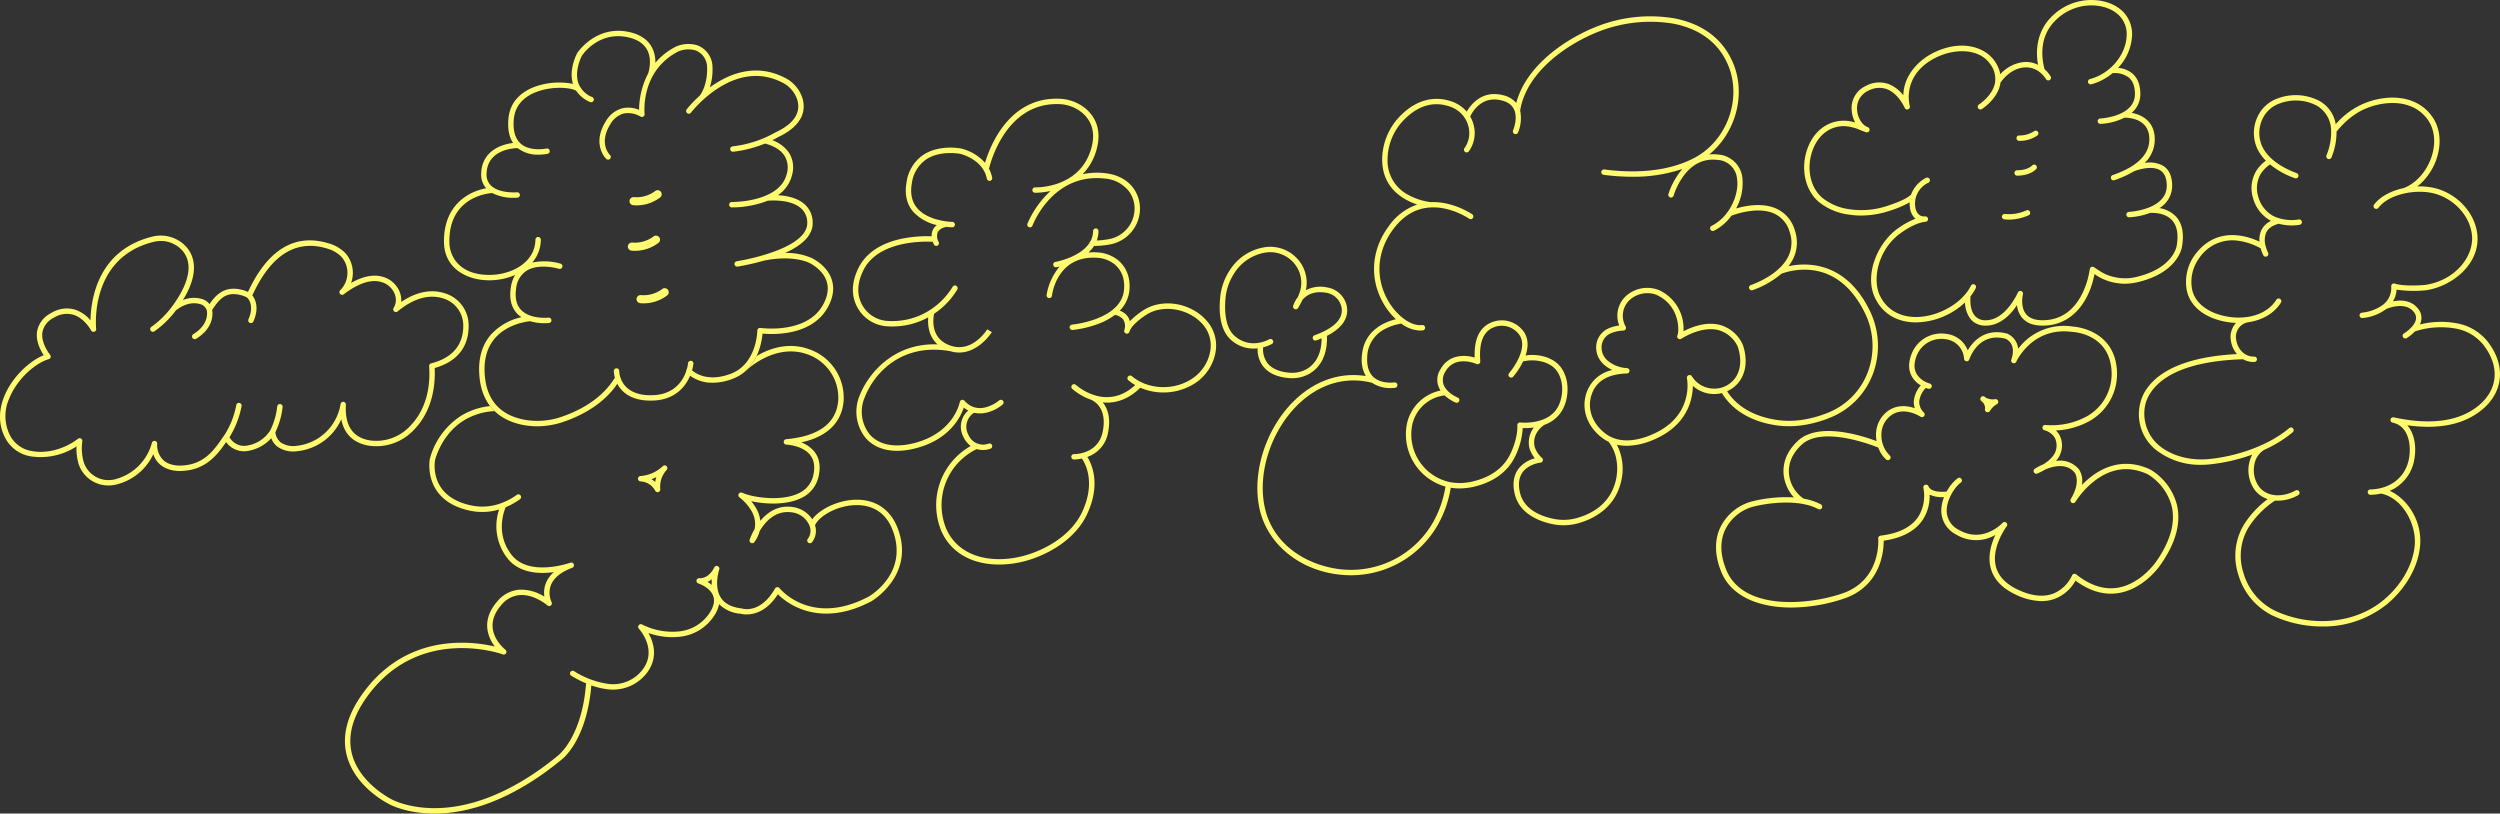 <svg id="圖層_1" data-name="圖層 1" xmlns="http://www.w3.org/2000/svg" viewBox="0 0 797.902 259.653"><rect x="0" y="0" width="797.902" height="259.653" fill="#333333" stroke="none"/><defs><style>.cls-1{fill:#fffa6f;}</style></defs><path class="cls-1" d="M549.764,125.786c4.271,6.69,11.522,9.086,16.853,9.916a28.183,28.183,0,0,0,4.347.333,31.041,31.041,0,0,0,6.19-.639,37.651,37.651,0,0,0,7.79-2.451,24.15,24.15,0,0,0,12.907-13.855,25.555,25.555,0,0,0-.995-19.741C589.16,83.311,576.617,83.74,570.827,84.955a14.011,14.011,0,0,0,1.377-2.155,11.847,11.847,0,0,0,.61-9.356,10.759,10.759,0,0,0-5.784-6.819c-4.446-2.042-9.914-.977-12.954-.086A16.336,16.336,0,0,0,556.061,56.492a8.34,8.34,0,0,0-7.691-7.167,13.394,13.394,0,0,0-2.833-.037c8.225-6.735,11.726-18.657,7.811-28.642C550.256,12.752,543.694,7.638,534.377,5.857a46.164,46.164,0,0,0-24.682,2.587c-10.228,3.985-22.674,12.65-25.766,24.418a7.766,7.766,0,0,0-4.263-2.493c-6.588-1.647-10.176,2.909-11.545,5.261a11.054,11.054,0,0,0-4.763-3.234c-5.591-1.933-11.084-.534-15.892,4.048a20.054,20.054,0,0,0-6.334,14.488c.039,9.115,6.703,12.86,11.199,14.35a18.303,18.303,0,0,0-9.099,6.908c-5.632,7.607-6.232,16.879-1.603,24.8a21.326,21.326,0,0,0,3.889,4.889c-3.449.833-10.451,3.559-10.883,12.037a10.555,10.555,0,0,0,1.275,6.101c-8.11-1.283-16.065,1.385-22.642,7.68-9.144,8.751-13.792,22.959-11.299,34.552,2.647,12.312,14.452,21.092,28.707,21.346.189.005.377.005.568.005a31.892,31.892,0,0,0,27.576-15.957A35.685,35.685,0,0,0,463.025,155.664a17.632,17.632,0,0,0,2.752.228,21.048,21.048,0,0,0,5.067-.649c4.085-1.021,9.568-3.428,12.477-9.076a23.644,23.644,0,0,0,2.676-9.545,20.091,20.091,0,0,0,3.561-.186,7.902,7.902,0,0,0-1.385,6.751,11.459,11.459,0,0,0,1.658,3.092,9.701,9.701,0,0,0-5.229,3.391c-1.469,2.001-1.885,4.577-1.236,7.664,1.432,6.8,8.246,9.157,12.181,9.956a17.675,17.675,0,0,0,3.498.351,17.324,17.324,0,0,0,4.472-.584c4.216-1.136,11.616-4.344,13.787-13.035a16.974,16.974,0,0,0-1.252-12.087,14.27,14.27,0,0,0,3.161.346,21.857,21.857,0,0,0,7.908-1.673c11.412-4.541,13.111-13.069,13.171-17.463a10.084,10.084,0,0,0,6.821,2.613h.066a10.21,10.21,0,0,0,2.461-.319A.898.898,0,0,0,549.764,125.786Zm-64.534,9.052a.878.878,0,0,0-.686.225.867.867,0,0,0-.275.668c.191,4.719-2.433,9.555-2.472,9.623-2.624,5.098-7.63,7.28-11.37,8.212a17.757,17.757,0,0,1-7.196.388,8.708,8.708,0,0,1-1.521-.34,15.565,15.565,0,0,1-10.935-18.228A12.014,12.014,0,0,1,461.069,126.192a12.549,12.549,0,0,0,3.527,2.302.881.881,0,0,0,.322.063.863.863,0,0,0,.325-1.663c-.037-.013-3.577-1.479-4.527-4.184a4.815,4.815,0,0,1,.545-4.035c3.058-5.483,9.696-2.629,9.977-2.503a.863.863,0,0,0,1.212-.848c-.257-3.71-.121-8.864,4.001-10.733a6.892,6.892,0,0,1,7.95,1.639c1.778,1.891,1.888,4.59.327,8.023a22.827,22.827,0,0,1-3.074,4.839.861.861,0,0,0,1.299,1.131,24.185,24.185,0,0,0,3.163-4.873c3.655-.88,8.547-.037,10.72,2.982,2.446,3.396,2.082,8.319.458,11.425C494.125,135.807,485.322,134.852,485.23,134.838Zm30.414,18.722c-1.872,7.484-7.871,10.563-12.574,11.828a15.676,15.676,0,0,1-7.18.209c-4.3-.872-9.668-3.077-10.835-8.62-.545-2.579-.23-4.69.93-6.277,1.935-2.642,5.643-3.04,5.68-3.045a.862.862,0,0,0,.414-1.563,8.134,8.134,0,0,1-2.249-3.383c-1.042-4.25,2.459-6.714,3.1-7.125a10.618,10.618,0,0,0,5.892-5.03c1.87-3.574,2.268-9.267-.587-13.231-2.446-3.396-7.334-4.462-11.33-3.886,1.155-3.404.736-6.284-1.249-8.392A8.593,8.593,0,0,0,475.738,103.018c-4.585,2.082-5.211,7.052-5.08,11.105-3.166-.953-8.238-1.068-10.904,3.713a6.153,6.153,0,0,0,.01,6.803,13.825,13.825,0,0,0-10.66,10.317A17.314,17.314,0,0,0,461.336,155.307a34.015,34.015,0,0,1-4.009,11.472,30.176,30.176,0,0,1-26.623,15.093c-11-.196-24.159-6.536-27.049-19.985-2.372-11.04,2.071-24.585,10.804-32.944,6.793-6.499,15.119-8.893,23.462-6.758a10.287,10.287,0,0,0,5.865,1.676,10.732,10.732,0,0,0,1.487-.092.863.863,0,0,0-.259-1.707c-.045.005-4.108.584-6.622-1.697-1.495-1.356-2.181-3.498-2.035-6.363a10.272,10.272,0,0,1,5.69-9.013,16.209,16.209,0,0,1,5.203-1.699,10.659,10.659,0,0,0,5.996,2.213,6.518,6.518,0,0,0,.817-.05.862.862,0,1,0-.215-1.71c-3.388.419-7.903-2.784-10.731-7.625-4.271-7.306-3.71-15.866,1.5-22.902,3.231-4.365,7.191-6.701,11.807-6.994a17.18,17.18,0,0,1,3.959.215,23.291,23.291,0,0,1,8.51,3.37.862.862,0,0,0,.99-1.411c-.097-.068-6.154-4.224-13.326-3.881-.018-.003-.034-.013-.052-.016a19.999,19.999,0,0,1-6.863-2.213,12.26,12.26,0,0,1-6.79-11.362,18.339,18.339,0,0,1,5.8-13.231c4.373-4.166,9.126-5.402,14.14-3.666a8.98,8.98,0,0,1,5.957,6.662,8.324,8.324,0,0,1-1.354,6.607.863.863,0,0,0,1.414.99,10.002,10.002,0,0,0,1.634-7.926,10.119,10.119,0,0,0-1.22-3.158c.691-1.469,3.653-6.751,10.021-5.159,2.286.571,3.669,1.731,4.226,3.543.846,2.739-.539,5.994-.552,6.025a.862.862,0,0,0,.448,1.134.839.839,0,0,0,.343.071.86.86,0,0,0,.791-.516,11.959,11.959,0,0,0,.678-6.999c1.919-12.15,14.721-21.189,25.143-25.248a45.044,45.044,0,0,1,23.729-2.501c6.072,1.16,14.069,4.483,17.691,13.724,4.184,10.678-.741,23.745-10.982,29.126-9.377,4.928-20.794,4.726-28.723,3.687a.862.862,0,1,0-.223,1.71,70.543,70.543,0,0,0,9.131.615,48.567,48.567,0,0,0,15.994-2.485,23.352,23.352,0,0,0-4.444,8.026.862.862,0,1,0,1.66.466,21.965,21.965,0,0,1,3.161-6.264c2.896-3.907,6.544-5.632,10.849-5.119a6.562,6.562,0,0,1,6.198,5.75c.558,3.208-.498,7.371-2.88,10.731a.33.33,0,0,0-.029.034,14.24,14.24,0,0,1-5.174,4.535.866.866,0,0,0-.385,1.157.856.856,0,0,0,.772.477.88.88,0,0,0,.385-.089,15.78,15.78,0,0,0,5.562-4.787c1.21-.463,8.46-3.064,13.7-.652a9.107,9.107,0,0,1,4.857,5.782,10.185,10.185,0,0,1-.5,8.034c-3.1,6.072-11.77,8.932-11.857,8.961a.862.862,0,1,0,.529,1.642,28.856,28.856,0,0,0,9.191-5.229c1.77-.702,17.625-6.332,26.764,12.713a23.828,23.828,0,0,1,.932,18.4,22.451,22.451,0,0,1-11.993,12.875,35.917,35.917,0,0,1-7.431,2.333,27.946,27.946,0,0,1-9.927.293c-4.975-.775-11.728-2.988-15.654-9.126a9.734,9.734,0,0,0,4.318-3.729c3.124-4.991.731-11.003.628-11.257a.762.762,0,0,0-.037-.081,11.359,11.359,0,0,0-7.311-6.13c-4.486-1.113-9.133.796-11.522,2.05a13.512,13.512,0,0,0-7.667-13.077,10.125,10.125,0,0,0-11.082,2.221A8.516,8.516,0,0,0,516.797,103.89a12.044,12.044,0,0,0-3.302.867,6.625,6.625,0,0,0-3.967,4.954,7.274,7.274,0,0,0,2.234,6.51,10.126,10.126,0,0,0,2.833,1.867,11.092,11.092,0,0,0-7.761,6.078c-2.506,5.46-.751,11.561,4.467,15.546a12.28,12.28,0,0,0,2.084,1.28C517.697,146.525,515.676,153.448,515.644,153.561Zm31.524-29.529h-.055a8.308,8.308,0,0,1-7.039-3.794l-.089-.141a.863.863,0,0,0-1.576.634,15.533,15.533,0,0,1-.495,6.929c-1.524,5.117-5.371,8.934-11.432,11.346-3.978,1.582-9.662,2.752-14.137-.662-4.551-3.477-6.101-8.759-3.944-13.459,1.658-3.614,5.3-5.525,10.822-5.68a.862.862,0,0,0,.026-1.723,10.355,10.355,0,0,1-6.3-2.506,5.564,5.564,0,0,1-1.726-4.965,4.867,4.867,0,0,1,2.964-3.671,11.287,11.287,0,0,1,3.949-.835.863.863,0,0,0,.694-1.312,6.925,6.925,0,0,1,1.013-8.172,8.322,8.322,0,0,1,6.036-2.443,7.031,7.031,0,0,1,3.014.628c7.408,3.538,7.036,11.642,6.478,12.82a.863.863,0,0,0,1.265,1.081c.06-.042,6.224-4.135,11.773-2.757a9.69,9.69,0,0,1,6.18,5.224c.186.487,2.029,5.609-.505,9.655A8.152,8.152,0,0,1,547.169,124.032Z"/><path class="cls-1" d="M580.488,64.436a19.069,19.069,0,0,0,9.537,4.048,25.34,25.34,0,0,0,3.978.309,28.689,28.689,0,0,0,8.966-1.472,33.455,33.455,0,0,0,6.528-2.747,9.994,9.994,0,0,0,.115,1.959A5.515,5.515,0,0,0,611.337,69.806a25.763,25.763,0,0,0-5.703,3.171c-6.298,4.501-10.788,14.711-7.167,22.169,2.42,4.98,7.026,7.733,12.975,7.751h.06a23.404,23.404,0,0,0,15.654-6.373,9.031,9.031,0,0,0,1.857,5.407,6.047,6.047,0,0,0,4.8,2.001c4.653,0,8.018-3.679,9.935-6.546a7.59,7.59,0,0,0,1.472,3.849c1.398,1.791,3.645,2.697,6.68,2.697H651.94c10.05-.026,15.096-8.599,16.531-16.471a16.085,16.085,0,0,0,7.269,2.899,14.771,14.771,0,0,0,2.406.199,19.259,19.259,0,0,0,4.802-.673C695.109,86.772,696.355,79.089,696.397,78.788c.749-4.276.084-7.557-1.977-9.746a9.258,9.258,0,0,0-5.211-2.626,8.325,8.325,0,0,0,4.061-7.204c-.024-2.93-.956-5.025-2.77-6.227a8.822,8.822,0,0,0-6.017-.971,10.364,10.364,0,0,0,3.15-8.84c-.545-4.729-4.221-6.609-7.298-7.154a7.755,7.755,0,0,0,2.778-6.041c0-2.873-.854-5.067-2.537-6.52a8.154,8.154,0,0,0-4.556-1.807,16.185,16.185,0,0,0,4.438-10.06A10.179,10.179,0,0,0,677.578,3.733c-2.516-2.532-6.491-3.891-10.89-3.718A17.934,17.934,0,0,0,654.519,5.595c-3.687,3.802-5.114,9.217-4.053,15.096a8.602,8.602,0,0,0-4.695-.872,11.719,11.719,0,0,0-7.348,3.873,10.77,10.77,0,0,0-2.011-4.483c-2.967-4.059-10.079-6.627-18.681-2.674-4.949,2.273-10.073,7.109-10.275,13.881a11.092,11.092,0,0,0-4.7-3.598,8.977,8.977,0,0,0-7.342.647,7.748,7.748,0,0,0-4.425,7.714,9.31,9.31,0,0,0,1.126,3.923,12.053,12.053,0,0,0-3.488-.573c-5.24-.055-9.641,3.21-11.692,8.717C574.573,53.587,576.034,60.655,580.488,64.436ZM578.55,47.847c1.773-4.763,5.494-7.594,9.964-7.594h.097a14.384,14.384,0,0,1,5.24,1.312c.539.212,1.087.424,1.658.626l.003.003a.863.863,0,1,0,.576-1.626c-1.77-.626-3.221-2.988-3.378-5.496a6.093,6.093,0,0,1,3.475-6.065,7.34,7.34,0,0,1,5.968-.573c3.76,1.383,5.735,5.936,5.753,5.981a.862.862,0,0,0,1.634-.532c-1.194-5.101.518-11.922,8.914-15.782,5.585-2.564,13.069-2.66,16.567,2.126a7.901,7.901,0,0,1,1.699,6.248c-.78,4.098-5.069,6.847-5.111,6.874a.862.862,0,0,0,.916,1.461c.202-.128,4.96-3.163,5.886-8.0.026-.139.037-.278.058-.416.456-.689,3.134-4.446,7.465-4.857a6.964,6.964,0,0,1,5.284,1.681A8.594,8.594,0,0,1,652.99,25.234a.862.862,0,0,0,1.5-.851,10.156,10.156,0,0,0-1.953-2.296c-.958-3.621-1.718-10.197,3.221-15.29a16.213,16.213,0,0,1,10.998-5.059c3.915-.144,7.421,1.021,9.6,3.21a8.397,8.397,0,0,1,2.38,6.567c-.267,6.12-5.297,12.016-11.694,13.719a.861.861,0,0,0,.22,1.694.824.824,0,0,0,.223-.029,17.729,17.729,0,0,0,6.748-3.543,7.422,7.422,0,0,1,5.227,1.417c1.28,1.11,1.932,2.862,1.932,5.206,0,7.293-10.966,7.832-11.079,7.837a.862.862,0,0,0,.037,1.723h.034a19.138,19.138,0,0,0,7.657-1.977c1.047-.021,7.227.123,7.882,5.808.626,5.413-3.294,9.623-11.642,12.514a.863.863,0,0,0,.28,1.678.826.826,0,0,0,.283-.05,32.395,32.395,0,0,0,6.219-2.841c.293-.118,5.567-2.184,8.492-.246,1.304.864,1.974,2.48,1.995,4.8.065,7.735-11.959,8.4-12.079,8.405a.862.862,0,0,0,.039,1.723h.042a22.132,22.132,0,0,0,6.62-1.39c.691-.052,4.666-.225,7.002,2.268,1.663,1.773,2.176,4.551,1.524,8.28-.045.28-1.197,6.892-12.176,9.704a15.31,15.31,0,0,1-6.502.443c-3.498-.571-4.965-1.503-7.696-3.383-.008-.005-.018-.005-.026-.01a.863.863,0,0,0-.16-.068.721.721,0,0,0-.16-.055c-.01-.003-.018-.01-.029-.01a.979.979,0,0,0-.126.008,1.001,1.001,0,0,0-.178.013.763.763,0,0,0-.181.071.676.676,0,0,0-.115.058.971.971,0,0,0-.16.152c-.018.024-.047.039-.065.065-.005.005-.005.016-.008.021a1.044,1.044,0,0,0-.076.175.771.771,0,0,0-.05.149c-.003.01-.008.018-.01.029-.22,1.671-2.506,16.303-15.043,16.337H651.898c-2.472,0-4.26-.683-5.316-2.029-1.875-2.393-.951-6.209-.94-6.248a.862.862,0,0,0-1.629-.55c-.039.086-3.875,8.827-10.202,8.827a4.346,4.346,0,0,1-3.493-1.404c-1.694-1.948-1.485-5.371-1.401-6.237a15.436,15.436,0,0,0,1.668-2.619.861.861,0,1,0-1.545-.762c-2.768,5.606-10.464,9.984-17.542,9.984H611.447c-5.255-.016-9.312-2.422-11.43-6.779-2.605-5.365-.529-14.902,6.62-20.011,1.731-1.239,5.064-3.354,7.929-3.598a.862.862,0,0,0-.147-1.718c-2.569.225-3.056-2.467-3.103-2.789a7.364,7.364,0,0,1,4.143-7.952.864.864,0,0,0-.694-1.582,9.794,9.794,0,0,0-4.876,5.483.857.857,0,0,0-.309.178c-1.029.935-3.566,2.1-7.151,3.281A26.028,26.028,0,0,1,590.294,66.782a17.368,17.368,0,0,1-8.688-3.661C577.694,59.801,576.437,53.519,578.55,47.847Z"/><path class="cls-1" d="M644.406,44.958c.018,0,.086.003.199.003a9.889,9.889,0,0,0,5.656-1.728.863.863,0,0,0-1.05-1.369,8.356,8.356,0,0,1-4.734,1.372.837.837,0,0,0-.896.827.862.862,0,0,0,.825.896"/><path class="cls-1" d="M643.765,56.062c.018,0,.079.003.178.003.786,0,3.949-.126,5.886-2.063a.862.862,0,1,0-1.22-1.218c-1.642,1.642-4.747,1.561-4.781,1.555a.862.862,0,0,0-.063,1.723"/><path class="cls-1" d="M639.656,69.997a10.132,10.132,0,0,0,1.466.092,15.646,15.646,0,0,0,6.319-1.367.863.863,0,0,0-.704-1.576,13.36,13.36,0,0,1-6.806,1.15.862.862,0,0,0-.275,1.702"/><path class="cls-1" d="M686.3,149.856c-6.337-2.98-12.755-2.278-18.552,2.029a27.002,27.002,0,0,0-3.299,2.917,6.731,6.731,0,0,0-.927-5.007,7.813,7.813,0,0,0-7.371-2.668,6.676,6.676,0,0,0,1.576-2.663,7.094,7.094,0,0,0-.487-5.721,6.109,6.109,0,0,0-1.1-1.349,24.448,24.448,0,0,0,10.856-3.072,17.252,17.252,0,0,0,8.659-15.876c-.704-13.606-14.072-14.232-14.177-14.232h-.003a18.213,18.213,0,0,0-17.348,7.094,5.887,5.887,0,0,0-3.54-4.834c-7.02-1.862-10.849,2.44-12.566,5.339a8.274,8.274,0,0,0-6.677-5.229A10.182,10.182,0,0,0,610.237,112.628c-1.15,2.752-1.22,5.182-.209,7.222a7.857,7.857,0,0,0,3.017,3.161,8.703,8.703,0,0,0-2.231,5.069,5.835,5.835,0,0,0,.327,2.197c-2.435-.822-6.067-1.304-9.152,1.338a9.356,9.356,0,0,0-3.242,7.222,11.281,11.281,0,0,0,.181,1.948c-4.695-1.765-18.521-6.206-25.088-.11-4.284,3.975-4.847,8.099-4.561,10.859a12.801,12.801,0,0,0,3.268,7.219,44.274,44.274,0,0,0-13.692,1.359,15.781,15.781,0,0,0-9.647,7.911c-2.074,4.148-2.024,9.154.144,14.48,3.268,8.031,12.281,11.401,22.349,11.401a53.344,53.344,0,0,0,16.8-2.849c11.935-4.043,12.723-15.326,12.702-18.489,5.805-.838,9.966-3.037,12.378-6.538a13.618,13.618,0,0,0,2.27-8.144,9.828,9.828,0,0,0,4.614.78,11.603,11.603,0,0,0-.877,4.669,8.607,8.607,0,0,0,4.711,7.259,12.205,12.205,0,0,0,12.556.134c-1.286,2.715-2.472,6.552-1.55,10.362.885,3.648,3.53,6.544,7.861,8.607a19.686,19.686,0,0,0,8.39,2.155,12.201,12.201,0,0,0,4.512-.833,12.802,12.802,0,0,0,6.35-5.698c4.512,3.352,9.102,4.687,13.656,3.978,8.261-1.294,13.347-8.824,13.546-9.128,4.787-6.845,6.531-13.231,5.187-18.987A18.561,18.561,0,0,0,686.3,149.856Zm1.893,29.341c-.047.073-4.894,7.23-12.399,8.395-4.342.673-8.762-.765-13.148-4.273a.864.864,0,0,0-1.341.354,11.336,11.336,0,0,1-5.892,5.748c-3.213,1.257-7.086.825-11.508-1.28-3.836-1.83-6.164-4.336-6.923-7.45-1.479-6.08,3.425-12.64,3.475-12.705a.862.862,0,0,0-1.328-1.097c-.063.068-6.174,6.724-13.967,2.213a6.874,6.874,0,0,1-3.852-5.831c-.147-3.943,2.852-8.11,4.504-9.241a.862.862,0,0,0-.974-1.422,13.4,13.4,0,0,0-3.53,4.271c-1.671.191-5.035.183-5.805-1.66a.863.863,0,0,0-1.634.539,12.664,12.664,0,0,1-1.723,9.312c-2.228,3.221-6.245,5.206-11.938,5.889a.866.866,0,0,0-.757.937c.013.131,1.087,13.26-11.508,17.528-11.524,3.904-31.76,5.303-36.997-7.57-2.003-4.92-2.069-9.314-.199-13.056a14.002,14.002,0,0,1,8.544-7.018c4.501-1.184,11.76-2.063,17.403-.652a15.714,15.714,0,0,1,3.632,1.369.862.862,0,0,0,.82-1.516,17.166,17.166,0,0,0-4.033-1.524c-.482-.12-.974-.223-1.474-.312a10.797,10.797,0,0,1-4.648-7.785c-.243-2.37.257-5.926,4.019-9.419,6.465-6.002,22.019-.071,24.473.919a9.254,9.254,0,0,0,2.503,3.797.85.85,0,0,0,.563.209.862.862,0,0,0,.56-1.516,8.957,8.957,0,0,1-2.639-6.51,7.593,7.593,0,0,1,2.639-5.915c4.158-3.566,9.605-.084,9.835.068a.862.862,0,0,0,1.092-1.32,4.752,4.752,0,0,1-1.503-3.514,7.361,7.361,0,0,1,2.113-4.352,7.316,7.316,0,0,0,.783.264.862.862,0,1,0,.432-1.668,7.481,7.481,0,0,1-1.037-.393l-.01-.003a6.678,6.678,0,0,1-3.242-2.925c-.783-1.571-.697-3.519.251-5.787a8.455,8.455,0,0,1,9.236-5.009,6.603,6.603,0,0,1,5.787,6.222.862.862,0,0,0,1.681.207c.118-.361,2.972-8.858,11.537-6.599.149.058,3.658,1.432,1.867,6.667a.861.861,0,0,0,1.603.628c.05-.113,5.085-11.173,17.798-9.479.487.016,11.975.568,12.598,12.603a15.511,15.511,0,0,1-7.777,14.281,23.4,23.4,0,0,1-13.368,2.812.862.862,0,0,0-.254,1.699,5.649,5.649,0,0,1,3.231,2.312,5.495,5.495,0,0,1,.291,4.397c-.005.026-.55,2.074-3.878,4.156a16.675,16.675,0,0,0-2.749,1.422.863.863,0,0,0,.809,1.516,21.307,21.307,0,0,0,2.608-1.325c2.645-1.092,6.795-2.058,9.33,1.066.021.026,2.1,2.786-1.249,8.395l-.008.013a.862.862,0,0,0,1.482.882v-.003a27.02,27.02,0,0,1,6.418-6.921c5.318-3.933,10.956-4.543,16.701-1.846a17.038,17.038,0,0,1,7.607,10.181C694.355,166.829,692.697,172.755,688.193,179.196Z"/><path class="cls-1" d="M636.827,127.392a4.679,4.679,0,0,1-3.126-.521q-.11-.102-.228-.204a.863.863,0,0,0-1.246,1.181,2.122,2.122,0,0,0,.348.335,2.635,2.635,0,0,1,.964,2.307.863.863,0,0,0,1.592.636,5.973,5.973,0,0,1,2.168-2.111.861.861,0,0,0-.471-1.623"/><path class="cls-1" d="M784.236,103.203a27.764,27.764,0,0,0-11.909.356,5.417,5.417,0,0,0,.44-1.328,4.563,4.563,0,0,0-1.061-3.773c-2.223-2.757-5.559-2.76-7.955-2.286a8.248,8.248,0,0,0,1.144-3.729,37.753,37.753,0,0,0,9.497.181c8.437-1.317,17.068-8.387,16.298-17.513-.566-6.68-5.847-12.799-12.847-14.878a20.376,20.376,0,0,0-6.337-.725,18.933,18.933,0,0,0,6.316-9.348c1.469-4.787.893-9.516-1.584-12.972-4.925-6.876-13.674-6.957-20.218-4.745a24.29,24.29,0,0,0-10.547,7.206,10.424,10.424,0,0,0-5.242-7.452,16.318,16.318,0,0,0-12.998-.888,11.221,11.221,0,0,0-6.921,6.431,12.036,12.036,0,0,0,.086,9.626,13.84,13.84,0,0,0,2.794,3.925,11.808,11.808,0,0,0-3.04,3.174,10.762,10.762,0,0,0-1.089,8.696,11.698,11.698,0,0,0,5.75,7.337,6.375,6.375,0,0,0-3.129,3.087,7.193,7.193,0,0,0-.55,3.543c-3.794-1.802-13.598-5.145-20.542,4.116a14.633,14.633,0,0,0-2.645,11.493c.835,3.912,3.792,7.044,8.324,8.817a22.707,22.707,0,0,0,7.376,1.503,6.624,6.624,0,0,0-1.644,5.627,8.56,8.56,0,0,0,1.94,4.331c-10.995.539-24.258,3.184-29.508,12.194a14.604,14.604,0,0,0,3.443,18.207,22.878,22.878,0,0,0,14.679,4.941c.807,0,1.618-.037,2.43-.113a58.218,58.218,0,0,0,13.862-3.15,9.691,9.691,0,0,0-1.032,2.854,10.766,10.766,0,0,0,1.843,8.474,8.465,8.465,0,0,0,4.114,2.875,29.798,29.798,0,0,0-7.832,8.526,19.455,19.455,0,0,0-1.537,15.651,21.144,21.144,0,0,0,10.807,12.943,37.51,37.51,0,0,0,15.863,3.535,32.36,32.36,0,0,0,20.833-7.172c6.109-5.127,10.039-12.184,10.513-18.874.568-7.989-4.281-14.803-9.707-17.256a13.082,13.082,0,0,0,7.753-9.576c.867-4.106.259-8.568-2.152-11.343,9.914,1.383,17.806-.186,23.499-4.677,7.177-5.661,8.081-14.232,2.307-21.836A16.297,16.297,0,0,0,784.236,103.203Zm6.512,26.497c-6.135,4.839-15.125,6.02-26.725,3.511l-.005-.003a.863.863,0,1,0-.364,1.686c5.347,1.157,5.996,7.704,5.13,11.823-1.207,5.714-5.913,9.353-12.284,9.495a.862.862,0,0,0,.021,1.723H756.54a17.505,17.505,0,0,0,3.36-.401c6.761,1.283,11.275,9.594,10.804,16.248-.443,6.235-4.145,12.844-9.901,17.675-9.021,7.568-23.027,8.934-34.858,3.396a19.388,19.388,0,0,1-9.888-11.886,17.738,17.738,0,0,1,1.369-14.263,28.362,28.362,0,0,1,8.699-8.945c.288.021.579.039.869.039a13.373,13.373,0,0,0,6.499-1.762.861.861,0,1,0-.851-1.498c-3.687,2.097-8.861,2.365-11.618-1.176a8.998,8.998,0,0,1-1.513-7.083,6.719,6.719,0,0,1,3.1-4.685c.016-.01.024-.026.039-.034a37.855,37.855,0,0,0,9.073-5.591.863.863,0,1,0-1.123-1.309c-5.947,5.096-16.062,8.968-25.769,9.864-6.002.555-11.922-1.1-15.834-4.425-4.656-3.954-6.004-10.993-3.071-16.023,5.164-8.861,19.105-11.103,29.993-11.414a6.664,6.664,0,0,0,3.323.872c.086,0,.175-.003.264-.005a.862.862,0,0,0-.063-1.723c-3.234.115-5.368-2.674-5.732-5.358a4.714,4.714,0,0,1,3.7-5.575c.005,0,.008-.005.013-.005,4.255-.605,8.199-2.566,10.561-6.282a.862.862,0,0,0-1.456-.924c-3.957,6.219-13.066,6.847-19.629,4.281-2.302-.901-6.308-3.079-7.266-7.57a12.859,12.859,0,0,1,2.338-10.097,12.725,12.725,0,0,1,12.75-5.381,20.35,20.35,0,0,1,6.793,2.362,12.143,12.143,0,0,0,.835,2.197.862.862,0,0,0,.765.463.848.848,0,0,0,.401-.1.866.866,0,0,0,.364-1.165,10.754,10.754,0,0,1-.778-2.131.082.082,0,0,1-.005-.021,6.523,6.523,0,0,1,.16-4.205c.628-1.388,1.993-2.357,4.048-2.883a15.654,15.654,0,0,0,4.051.542,16.662,16.662,0,0,0,2.595-.204.863.863,0,0,0-.275-1.705,13.674,13.674,0,0,1-8.028-1.055A9.949,9.949,0,0,1,720.726,62.7a9.039,9.039,0,0,1,.877-7.303,10.029,10.029,0,0,1,2.901-2.907,27.304,27.304,0,0,0,7.924,4.386.886.886,0,0,0,.291.052.863.863,0,0,0,.291-1.676c-2.548-.911-8.725-3.574-11.045-8.61a10.377,10.377,0,0,1-.042-8.288,9.525,9.525,0,0,1,5.9-5.426,14.511,14.511,0,0,1,11.566.772,9.238,9.238,0,0,1,4.611,8.023,19.171,19.171,0,0,1-1.474,7.848.862.862,0,1,0,1.597.647,21.032,21.032,0,0,0,1.605-8.22c3.381-4.074,6.735-6.531,10.846-7.924,5.96-2.016,13.883-1.995,18.264,4.116,2.16,3.017,2.647,7.193,1.335,11.461-1.506,4.899-4.988,8.882-9.089,10.396-3.784.82-7.3,2.55-9.351,5.221a.863.863,0,1,0,1.369,1.05c3.525-4.596,12.543-6.13,18.249-4.436,6.337,1.883,11.113,7.382,11.621,13.373.534,6.334-4.991,14.124-14.847,15.661-.856.134-6.892.539-9.819-.403a.863.863,0,0,0-1.126.862,6.752,6.752,0,0,1-2.577,5.86.723.723,0,0,0-.068.058,13.889,13.889,0,0,1-6.685,2.498.862.862,0,0,0,.071,1.72.641.641,0,0,0,.071-.003,14.785,14.785,0,0,0,7.604-2.888c.534-.23,6.015-2.495,8.769.919a2.86,2.86,0,0,1,.702,2.383c-.429,2.433-3.789,4.486-3.826,4.504a.863.863,0,0,0,.89,1.479,14.064,14.064,0,0,0,2.626-2.134,26.718,26.718,0,0,1,13.127-.882,14.58,14.58,0,0,1,8.864,5.371C797.984,117.15,797.216,124.599,790.749,129.7Z"/><path class="cls-1" d="M403.136,116.905c1.673,2.158,4.402,3.422,8.107,3.752.388.037.77.052,1.15.052a10.902,10.902,0,0,0,5.261-1.286c2.825-1.545,6.083-4.931,5.858-12.239,6.03-3.058,6.808-6.751,6.36-9.346a7.653,7.653,0,0,0-6.387-6.122,9.995,9.995,0,0,0-6.704.906,11.262,11.262,0,0,0-2.205-9.427,11.667,11.667,0,0,0-10.791-4.31,16.158,16.158,0,0,0-11.323,7.413,19.174,19.174,0,0,0-3.064,9.005c-.372,4.266-.068,10.011,3.47,13.158a10.561,10.561,0,0,0,7.193,2.789,12.069,12.069,0,0,0,1.33-.079,8.817,8.817,0,0,0,1.744,5.732m-9.12-9.73c-3.163-2.815-3.174-8.552-2.899-11.721a17.45,17.45,0,0,1,2.781-8.196,14.48,14.48,0,0,1,10.115-6.662,9.955,9.955,0,0,1,9.212,3.671,9.605,9.605,0,0,1,1.44,9.453c-.149.388-.314.783-.498,1.181A8.926,8.926,0,0,0,412.72,97.627a.862.862,0,0,0,1.566.678,25.044,25.044,0,0,0,1.403-2.587c1.231-1.474,3.504-2.969,7.513-2.302a5.936,5.936,0,0,1,4.97,4.716c.521,3.024-1.466,5.632-5.907,7.756l-.005.003h-.003c-.814.388-1.723.765-2.7,1.115a.863.863,0,1,0,.584,1.623c.581-.209,1.134-.429,1.665-.652-.026,5.928-2.676,8.673-4.983,9.935a9.478,9.478,0,0,1-5.426,1.026c-3.197-.285-5.515-1.32-6.884-3.074a7.215,7.215,0,0,1-1.367-5.014,12.396,12.396,0,0,0,2.797-1.063.862.862,0,0,0-.867-1.49c-.244.139-6.002,3.378-11.061-1.123"/><path class="cls-1" d="M211.567,148.748a11.621,11.621,0,0,1-7.08,3.179.064.064,0,0,0-.031,0,.862.862,0,0,0-.013,1.723h.058a5.585,5.585,0,0,1,4.609,2.967.86.86,0,0,0,.77.471.782.782,0,0,0,.233-.031.862.862,0,0,0,.626-.901,7.871,7.871,0,0,1,1.998-6.14.862.862,0,0,0-1.168-1.267Zm-7.109,4.04h0Zm4.645,1.047a7.487,7.487,0,0,0-1.147-.898,14.197,14.197,0,0,0,1.519-.662A9.814,9.814,0,0,0,209.103,153.835Z"/><path class="cls-1" d="M142.853,93.912h0c-5.609-2.21-10.872-.202-14.813,2.472a7.035,7.035,0,0,0-.207-2.404,8.073,8.073,0,0,0-5.614-5.612c-3.483-1.068-7.222.262-10.16,1.925a9.532,9.532,0,0,0-1.694-9.364,11.945,11.945,0,0,0-5.271-3.197C94.237,74.323,85.512,79.516,79.149,93.166a11.276,11.276,0,0,0-1.592-.579c-5.813-1.592-8.607,1.453-10.691,4.475a4.726,4.726,0,0,0-2.448-1.647A9.112,9.112,0,0,0,58.392,95.761c5.334-8.709,3.663-13.972,1.108-16.934a11.029,11.029,0,0,0-11-3.278c-17.358,4.352-19.495,20.097-19.608,26.678a11.07,11.07,0,0,0-5.09-3.446,9.408,9.408,0,0,0-7.51,1.15,8.225,8.225,0,0,0-4.425,5.651c-.573,3.184,1.076,6.261,2.084,7.785C9.423,115.201,3.759,120.38,1.266,126.728c-1.927,4.907-1.65,9.662.801,13.75a11.224,11.224,0,0,0,7.837,5.185A20.93,20.93,0,0,0,24.422,142.473a16.898,16.898,0,0,0,.673,5.619,9.979,9.979,0,0,0,9.565,6.85,10.111,10.111,0,0,0,2.7-.367,17.51,17.51,0,0,0,11.569-9.634,7.26,7.26,0,0,0,2.066,3.226c2.896,2.592,7.146,2.134,7.264,2.121,7.725-.34,11.443-5.643,13.902-9.191a7.107,7.107,0,0,0,7.374,2.742,12.717,12.717,0,0,0,7.028-3.985,6.429,6.429,0,0,0,1.88,2.634,8.77,8.77,0,0,0,6.308,1.529,17.345,17.345,0,0,0,14.179-10.204c1.118,5.837,5.208,7.843,8.819,8.437a16.431,16.431,0,0,0,14.174-4.865c6.358-6.384,7.049-14.954,6.808-19.93,9.063-2.577,10.914-8.806,10.843-13.64A10.707,10.707,0,0,0,142.853,93.912Zm-5.237,22.056a.861.861,0,0,0-.649.896c.388,5.549-.382,13.399-6.266,19.304a14.693,14.693,0,0,1-12.674,4.381c-5.46-.898-8.026-4.732-7.625-11.396a.862.862,0,0,0-1.715-.162A15.927,15.927,0,0,1,94.528,142.308a7.16,7.16,0,0,1-4.967-1.131,4.808,4.808,0,0,1-1.673-3.213,24.909,24.909,0,0,0,2.31-8.047.862.862,0,0,0-1.713-.199,23.054,23.054,0,0,1-2.234,7.657,10.689,10.689,0,0,1-7.094,4.781,5.322,5.322,0,0,1-5.91-2.616,29.281,29.281,0,0,0,3.857-9.945.863.863,0,0,0-1.689-.351,26.363,26.363,0,0,1-3.86,9.712l-.003.008-.008.008c-.243.335-.495.699-.762,1.084-2.399,3.464-5.687,8.206-12.661,8.513-.037.005-3.653.393-5.976-1.686a6.755,6.755,0,0,1-1.974-5.31.862.862,0,0,0-1.686-.254,16.336,16.336,0,0,1-11.582,11.595,8.32,8.32,0,0,1-10.162-5.334,16.467,16.467,0,0,1-.466-6.758.867.867,0,0,0-.432-.851.883.883,0,0,0-.424-.11.857.857,0,0,0-.526.178c-4.247,3.271-10.003,4.815-14.666,3.93A9.542,9.542,0,0,1,3.547,139.59a13.592,13.592,0,0,1-.676-12.234c2.514-6.397,8.429-11.495,12.697-12.731a.864.864,0,0,0,.424-1.38c-.031-.037-3.082-3.765-2.427-7.366a6.588,6.588,0,0,1,3.582-4.452,7.771,7.771,0,0,1,6.159-.998c3.653,1.066,5.748,4.983,5.769,5.02a.862.862,0,0,0,1.621-.497c-.026-.225-2.341-22.574,18.222-27.73A9.297,9.297,0,0,1,58.193,79.953c3.498,4.056,2.349,10.259-3.325,17.94l-.003.003-.003.003a29.767,29.767,0,0,1-6.533,6.415A.862.862,0,0,0,48.795,105.9a.846.846,0,0,0,.466-.136A30.733,30.733,0,0,0,56.171,99.029c2.647-2.016,5.261-2.679,7.769-1.956A2.984,2.984,0,0,1,65.734,98.466a4.836,4.836,0,0,1,.251.521c.115.492.864,4.504-4.274,7.651a.863.863,0,1,0,.901,1.472c5.575-3.417,5.334-7.863,5.106-9.222,2.459-3.692,4.527-5.965,9.372-4.637a6.859,6.859,0,0,1,1.762.72.968.968,0,0,0,.076.071.264.264,0,0,0,.024.034c.024.021,2.414,2.2.343,6.827a.862.862,0,0,0,.435,1.139.84.84,0,0,0,.351.076.865.865,0,0,0,.788-.511c2.016-4.504.503-7.269-.327-8.33C86.499,81.257,94.583,76.237,104.575,79.379a10.235,10.235,0,0,1,4.525,2.723,7.827,7.827,0,0,1-.534,10.545.863.863,0,0,0,1.15,1.28c2.626-2.029,7.685-5.237,11.998-3.909a6.366,6.366,0,0,1,4.449,4.389,4.877,4.877,0,0,1-.542,3.873.862.862,0,0,0,1.288,1.11c3.692-3.064,9.348-6.222,15.313-3.875a8.995,8.995,0,0,1,5.63,8.324C147.912,108.173,146.186,113.795,137.616,115.968Z"/><path class="cls-1" d="M265.434,89.156c-1.563-4.645-6.373-6.806-6.531-6.874a19.739,19.739,0,0,0-8.371-1.532c5.918-2.668,8.895-5.892,8.84-9.61a7.775,7.775,0,0,0-2.624-5.996c-2.367-2.076-5.845-2.7-8.468-2.846a10.845,10.845,0,0,0,4.486-6.342,8.847,8.847,0,0,0-.951-7.214,10.973,10.973,0,0,0-5.303-3.991c.966-.479,1.584-.843,1.762-.953,8.413-3.949,8.893-8.989,7.814-12.524a11.046,11.046,0,0,0-5.79-6.552c-9.398-4.732-17.989-1.029-23.755,3.182a18.99,18.99,0,0,0,.851-6.709,7.487,7.487,0,0,0-4.876-6.751,9.94,9.94,0,0,0-6.753.414,20.728,20.728,0,0,0-6.607,5.206,10.006,10.006,0,0,0-1.131-5.025c-1.296-2.37-3.624-3.967-6.923-4.75-10.786-2.558-16.782,6.491-16.874,6.635-.118.212-2.776,5.177-1.362,9.843a22.985,22.985,0,0,0-11.985.851c-3.619,1.304-8.052,4.14-8.61,10.244-.299,3.252.209,5.852,1.487,7.774-4.174.469-9.971,2.833-10.183,9.696a6.644,6.644,0,0,0,1.584,4.768c-5.643.998-13.666,5.423-13.457,17.285.147,8.351,7.366,12.079,14.48,12.079h.068a20.646,20.646,0,0,0,8.141-1.705,10.974,10.974,0,0,0-1.362,4.006c-.537,3.574.157,6.387,2.061,8.364a8.102,8.102,0,0,0,1.341,1.108,18.377,18.377,0,0,0-9.825,5.653c-2.922,3.425-4.119,7.989-3.559,13.559,1.055,10.466,8.068,14.02,13.766,15.156a23.595,23.595,0,0,0,4.619.45,26.109,26.109,0,0,0,8.479-1.445c5.384-1.854,12.624-5.457,17.102-12.121a9.17,9.17,0,0,0,1.66,2.262c2.082,2.066,5.114,3.116,9.018,3.116.047,0,.097,0,.147-.003,7.633-.05,10.974-4.527,12.414-7.947a11.979,11.979,0,0,0,7.214,2.239,18.052,18.052,0,0,0,6.274-1.215c7.958-2.943,9.377-11.569,9.628-14.465a32.698,32.698,0,0,0,7.644-.217c6.174-.937,10.72-3.737,13.145-8.099C265.939,94.958,266.369,91.929,265.434,89.156ZM262.653,97.323c-5.237,9.427-19.812,7.361-19.958,7.34a.864.864,0,0,0-.992.854c0,.105-.118,10.686-8.555,13.807-7.083,2.621-11.1-.097-12.284-1.121a12.681,12.681,0,0,0,.448-2.118.86.86,0,0,0-.783-.932.869.869,0,0,0-.935.78,11.268,11.268,0,0,1-.403,1.948.849.849,0,0,0-.191.61c-1.037,3.014-3.82,7.602-11.171,7.651-10.037.097-10.191-7.395-10.194-7.722a.863.863,0,0,0-1.726,0,8.784,8.784,0,0,0,.356,2.189.817.817,0,0,0-.225.238c-4.158,6.711-11.37,10.301-16.688,12.132a23.44,23.44,0,0,1-12.197.935c-7.458-1.487-11.624-6.078-12.386-13.637-.513-5.08.545-9.202,3.142-12.257,3.944-4.635,10.283-5.405,11.294-5.499a16.193,16.193,0,0,0,4.585.636,14.434,14.434,0,0,0,1.456-.065.863.863,0,0,0-.194-1.715c-.058.005-5.769.613-8.717-2.443-1.511-1.571-2.05-3.894-1.595-6.91a7.541,7.541,0,0,1,3.294-5.598c4.032-2.537,10.304-.649,10.369-.628a.863.863,0,0,0,.508-1.65,18.643,18.643,0,0,0-9.039-.346,11.231,11.231,0,0,0,2.736-7.295.862.862,0,0,0-.851-.872.877.877,0,0,0-.872.854c-.081,7.277-7.602,11.228-14.638,11.252h-.076c-9.27,0-12.658-5.588-12.744-10.382-.249-14.261,11.899-15.625,13.666-15.748a14.815,14.815,0,0,0,6.853,1.527c.686,0,1.136-.039,1.202-.045a.862.862,0,1,0-.152-1.718c-.055.005-5.546.45-8.238-2.095a4.843,4.843,0,0,1-1.459-3.894c.233-7.492,8.238-8.081,9.924-8.117a10.393,10.393,0,0,0,6.656,2.095,14.566,14.566,0,0,0,2.904-.278.862.862,0,0,0-.372-1.684c-.052.013-5.2,1.105-8.225-1.563l-.024-.024c-.005-.005-.008-.01-.013-.013-1.76-1.582-2.488-4.197-2.16-7.785.474-5.198,4.328-7.641,7.479-8.775,5.577-2.008,11.501-1.11,12.48-.199a10.104,10.104,0,0,0,4.355,3.514.857.857,0,0,0,.356.079.864.864,0,0,0,.356-1.65,7.71,7.71,0,0,1-4.444-4.52c-1.343-4.009,1.139-8.657,1.137-8.657.217-.333,5.412-8.117,14.996-5.842,2.799.665,4.75,1.972,5.803,3.889,1.802,3.286.419,7.369.406,7.41a.822.822,0,0,0-.016.115,25.378,25.378,0,0,0-2.927,11.679,8.91,8.91,0,0,0-5.19-.534,8.667,8.667,0,0,0-5.428,4.182c-4.64,7.395.092,11.967.141,12.014a.861.861,0,0,0,1.218-.039.862.862,0,0,0-.039-1.22c-.037-.034-3.752-3.632.141-9.838a7.012,7.012,0,0,1,4.326-3.409,7.799,7.799,0,0,1,5.268.977.863.863,0,0,0,1.325-.812c-.058-.563-1.246-13.863,10.812-19.985a8.287,8.287,0,0,1,5.473-.299,5.773,5.773,0,0,1,3.653,5.172c.251,6.002-2.236,9.12-2.273,9.168a.368.368,0,0,0-.029.055,36.978,36.978,0,0,0-4.216,4.428.863.863,0,0,0,1.377,1.04c.134-.175,13.475-17.505,28.992-9.694a9.34,9.34,0,0,1,4.915,5.515c1.283,4.2-1.053,7.725-6.942,10.479a.597.597,0,0,0-.089.05,35.933,35.933,0,0,1-13.574,4.399.861.861,0,0,0,.094,1.718c.031,0,.063-.003.097-.005a38.013,38.013,0,0,0,10.107-2.598c.943.215,4.491,1.178,6.243,3.873a7.197,7.197,0,0,1,.718,5.847c-2.236,9.044-17.353,8.937-17.505,8.927a.853.853,0,0,0-.875.851.862.862,0,0,0,.848.875h.175a31.942,31.942,0,0,0,11.299-2.131c1.092-.097,7.301-.5,10.579,2.38a6.042,6.042,0,0,1,2.032,4.724c.065,4.407-5.941,7.481-10.99,9.285A71.093,71.093,0,0,1,235.148,83.384a.863.863,0,0,0,.131,1.715.756.756,0,0,0,.131-.01,72.008,72.008,0,0,0,8.264-1.872c9.238-1.953,14.394.573,14.488.621.042.018,4.315,1.938,5.638,5.868C264.572,92.002,264.188,94.563,262.653,97.323Z"/><path class="cls-1" d="M202.033,65.485a8.445,8.445,0,0,0,1.116.063A12.405,12.405,0,0,0,210.69,63.018a1.293,1.293,0,0,0-1.584-2.045,9.907,9.907,0,0,1-6.717,1.948,1.294,1.294,0,0,0-.356,2.564Z"/><path class="cls-1" d="M210.382,75.703a1.293,1.293,0,0,0-1.815-.23,9.91,9.91,0,0,1-6.717,1.948,1.294,1.294,0,0,0-.356,2.564,8.431,8.431,0,0,0,1.113.063,12.411,12.411,0,0,0,7.544-2.53A1.293,1.293,0,0,0,210.382,75.703Z"/><path class="cls-1" d="M211.352,92.243a9.926,9.926,0,0,1-6.719,1.948,1.294,1.294,0,0,0-.354,2.564,8.389,8.389,0,0,0,1.113.063,12.411,12.411,0,0,0,7.544-2.529,1.293,1.293,0,1,0-1.584-2.045Z"/><path class="cls-1" d="M286.509,168.596c-2.239-5.879-6.881-9.11-13.08-9.11h-.123c-5.512.039-11.613,2.865-14.069,6.261a8.802,8.802,0,0,0-6.078-3.902c-4.816-.765-8.233,1.671-10.477,4.376a10.862,10.862,0,0,0-1.553-4.339,15.545,15.545,0,0,0-1.383-1.925c4.512.99,11.189,1.296,15.842-.937a9.846,9.846,0,0,0,5.63-6.792c.772-3.221.364-5.902-1.215-7.973a9.732,9.732,0,0,0-4.273-3.058c10.241-2.231,13.053-8.157,13.506-13.046a16.352,16.352,0,0,0-10.529-16.523c-6.952-2.705-13.244-.367-17.233,2.003a15.019,15.019,0,0,1-3.341,4.616.926.926,0,0,0,.134-.092c.092-.089,9.312-9.008,19.814-4.92a14.62,14.62,0,0,1,9.437,14.755c-.662,7.146-6.25,11.247-16.609,12.187a.864.864,0,0,0,.047,1.723c.052,0,5.266.225,7.68,3.404,1.244,1.639,1.548,3.834.903,6.52a8.194,8.194,0,0,1-4.698,5.64c-5.614,2.697-14.808,1.28-17.958-.202a.863.863,0,0,0-.872,1.479,15.269,15.269,0,0,1,3.64,4.03A8.045,8.045,0,0,1,240.826,168.9a20.053,20.053,0,0,0-1.571,3.344.862.862,0,0,0,.429,1.04.851.851,0,0,0,.387.092.863.863,0,0,0,.704-.361,10.725,10.725,0,0,0,1.681-3.525,17.904,17.904,0,0,1,1.328-1.935c2.55-3.21,5.617-4.559,9.105-4.006a6.918,6.918,0,0,1,5.509,4.328,4.269,4.269,0,0,1-.529,4.043.863.863,0,0,0,1.252,1.189,5.846,5.846,0,0,0,1.003-5.465c1.322-2.993,7.211-6.389,13.192-6.431h.113c3.868,0,8.955,1.401,11.467,7.997,5.195,13.632-7.112,20.893-7.612,21.181-18.183,9.618-28.089-2.176-28.5-2.684a.871.871,0,0,0-.741-.314.857.857,0,0,0-.678.432c-4.669,8.204-10.346,6.457-10.581,6.381a.695.695,0,0,0-.181-.039c-3.14-.361-5.35-1.529-6.57-3.475-2.278-3.624-.492-8.877-.474-8.929a.863.863,0,0,0-1.584-.673c-1.898,3.763-4.598,3.454-4.703,3.443a.863.863,0,0,0-.39,1.676c.037.01,3.752,1.22,4.755,4.022.55,1.542.168,3.339-1.134,5.344a13.195,13.195,0,0,1-9.565,5.923,21.351,21.351,0,0,1-12.024-2.202.863.863,0,0,0-1.008,1.364c.06.063,5.939,6.47,1.354,12.831a11.866,11.866,0,0,1-10.781,4.826,27.332,27.332,0,0,1-11.249-4.111.862.862,0,1,0-.89,1.477,36.792,36.792,0,0,0,4.761,2.438.931.931,0,0,0-.066.225c-1.341,16.882-8.756,22.658-8.864,22.742-9.018,7.45-23.004,16.418-38.417,16.827-9.194.246-14.611-2.723-14.711-2.778-.102-.05-10.351-5.119-12.731-14.583-1.425-5.661.217-11.799,4.876-18.243,16.633-22.999,43.017-13.559,43.282-13.459a.862.862,0,0,0,.825-1.493c-.037-.029-3.629-2.836-4.048-6.939-.249-2.446.668-4.897,2.728-7.29a8.53,8.53,0,0,1,5.907-3.208c4.575-.338,8.788,3.257,8.83,3.294a.862.862,0,0,0,1.33-1.05,7.124,7.124,0,0,1-.241-5.347c.901-2.354,3.202-4.242,6.84-5.612a.863.863,0,0,0-.6-1.618c-.131.047-13.119,4.679-18.751-2.488-5.143-6.546-2.54-13.719-1.896-15.232a21.031,21.031,0,0,0,4.575-2.548.862.862,0,1,0-1.045-1.372,19.589,19.589,0,0,1-4.506,2.464,17.196,17.196,0,0,1-10.016.903c-13.65-2.88-11.618-14.054-11.532-14.504.018-.081,1.935-8.149,9.188-12.634a20.697,20.697,0,0,1,9.817-2.967,14.419,14.419,0,0,1-1.459-1.613,21.965,21.965,0,0,0-9.285,3.124,23.616,23.616,0,0,0-9.948,13.729c-.026.134-2.485,13.315,12.862,16.552a18.846,18.846,0,0,0,9.246-.385,16.689,16.689,0,0,0,2.642,15.549c3.792,4.823,10.152,5.075,14.829,4.433a9.151,9.151,0,0,0-2.582,3.629,8.35,8.35,0,0,0-.432,4.2,13.981,13.981,0,0,0-7.981-2.228,10.168,10.168,0,0,0-7.099,3.802c-2.386,2.773-3.441,5.669-3.137,8.607a11.542,11.542,0,0,0,2.414,5.74c-7.746-1.817-28.212-4.328-42.153,14.949-4.978,6.881-6.709,13.504-5.151,19.689,2.584,10.246,13.2,15.483,13.603,15.677.223.126,5.41,2.99,14.412,2.988.333,0,.673-.003,1.013-.01,15.949-.377,30.338-9.576,39.563-17.199.33-.246,8.028-6.167,9.497-23.695a23.874,23.874,0,0,0,5.577,1.286c.448.045.893.065,1.335.065a13.605,13.605,0,0,0,11.016-5.598c3.483-4.839,1.883-9.652.285-12.48a22.449,22.449,0,0,0,10.194,1.189,14.919,14.919,0,0,0,10.809-6.696,10.046,10.046,0,0,0,1.558-3.689,10.749,10.749,0,0,0,6.832,3.045c.89.238,6.981,1.545,11.925-6.198a21.728,21.728,0,0,0,7.167,4.614c4.74,1.88,12.519,2.993,22.687-2.385C278.258,191.82,292.233,183.621,286.509,168.596Zm-59.352,18.102a10.688,10.688,0,0,0-1.325-.974,6.343,6.343,0,0,0,1.364-.859A15.022,15.022,0,0,0,227.157,186.698Z"/><path class="cls-1" d="M364.934,99.007a23.896,23.896,0,0,0-4.328,3.522,4.508,4.508,0,0,0-.725-1.566,5.303,5.303,0,0,0-2.506-1.815,10.512,10.512,0,0,0,3.077-6.415c.5-5.09-1.702-8.094-3.637-9.717a11.514,11.514,0,0,0-6.944-2.477,19.161,19.161,0,0,0-2.472.045,10.73,10.73,0,0,0,1.778-2.092,26.872,26.872,0,0,0,5.229-.508,11.648,11.648,0,0,0,9.262-9.476,11.077,11.077,0,0,0-2.024-8.568c-1.393-1.849-4.101-4.161-9.073-4.685a22.366,22.366,0,0,0-7.049.338,17.349,17.349,0,0,0,4.106-6.714c2.477-7.264-.228-11.647-2.933-14.048a13.892,13.892,0,0,0-8.948-3.328c-15.737-.367-21.747,15.064-23.363,20.453a14.983,14.983,0,0,0-7.486-4.52c-.288-.06-7.128-1.453-12.325,2.063a12.667,12.667,0,0,0-5.248,8.751c-.647,3.71.037,6.808,2.035,9.212a14.497,14.497,0,0,0,7.657,4.381,4.023,4.023,0,0,0-1.671,3.577,40.185,40.185,0,0,0-8.843.634c-7.078,1.333-12.087,4.598-14.488,9.437-3.294,6.648-1.479,11.37.623,14.161a11.682,11.682,0,0,0,8.974,4.52c.356.016.712.021,1.063.021a23.735,23.735,0,0,0,11.579-2.909c-.186,2.255.039,6.028,2.982,8.633-14.35-.552-22.354,9.746-24.939,16.489a13.321,13.321,0,0,0,1.94,13.323c2.357,2.739,5.847,4.156,10.084,4.156a22.824,22.824,0,0,0,4.87-.56c11.553-2.53,15.321-10.024,16.426-13.231a8.292,8.292,0,0,0,1.406.935,6.801,6.801,0,0,0-1.561,8.356,7.765,7.765,0,0,0,2.344,2.975,21.632,21.632,0,0,0-9.28,27.33c3.464,7.534,10.77,10.495,18.364,10.495a32.793,32.793,0,0,0,10.762-1.88c7.939-2.791,14.164-7.795,17.073-13.726,4.939-10.066,1.55-16.8.301-18.746a9.917,9.917,0,0,0,6.591-7.638c.998-4.847-.149-7.897-1.66-9.77a13.639,13.639,0,0,0,1.362.079c3.276,0,6.976-1.181,10.631-4.755a18.633,18.633,0,0,0,17.565-1.506,15.004,15.004,0,0,0,6.518-10.312,12.001,12.001,0,0,0-2.92-9.589C380.059,96.598,371.009,95.103,364.934,99.007Zm21.388,12.7a13.269,13.269,0,0,1-5.774,9.102c-5.831,3.933-14.13,3.608-19.299-.752a.862.862,0,0,0-1.113,1.317,15.531,15.531,0,0,0,2.189,1.527c-5.059,4.658-10.129,4.3-13.708,2.99-.241-.102-.422-.165-.518-.196a17.487,17.487,0,0,1-4.737-2.87.862.862,0,0,0-1.168,1.267,18.823,18.823,0,0,0,5.276,3.21c.209.084.437.157.657.236,1.477.634,5.303,3.006,3.797,10.304-1.466,7.109-8.801,7.115-9.131,7.091a.846.846,0,0,0-.877.846.863.863,0,0,0,.846.88h.018a12.634,12.634,0,0,0,2.503-.317c.126.162,5.159,6.735-.107,17.473-2.713,5.528-8.581,10.215-16.099,12.86-9.717,3.42-22.307,2.467-26.984-7.709a19.832,19.832,0,0,1,9.639-25.63,6.933,6.933,0,0,0,4.404-.139.861.861,0,0,0-.626-1.605,5.08,5.08,0,0,1-6.489-2.948,5.236,5.236,0,0,1,1.878-6.902c3.595.838,7.235-1.042,9.099-2.619a.862.862,0,0,0-1.113-1.317c-.259.22-6.434,5.308-11.063.086a.862.862,0,0,0-1.492.414c-.081.424-2.126,10.401-15.51,13.334-5.787,1.267-10.503.189-13.276-3.037a11.579,11.579,0,0,1-1.639-11.582c3.286-8.576,12.435-17.617,27.398-14.926a9.907,9.907,0,0,0,2.82.422c6.36,0,10.385-6.434,10.435-6.515l-1.472-.898c-.217.353-5.439,8.652-13.216,4.551-4.889-2.582-4.017-8.186-3.729-9.526a24.394,24.394,0,0,0,7.4-7.746.862.862,0,0,0-1.516-.822,23.097,23.097,0,0,1-7.12,7.324,22.147,22.147,0,0,1-13.229,3.564,9.967,9.967,0,0,1-7.664-3.836c-1.809-2.401-3.36-6.497-.453-12.357,4.695-9.474,19.118-9.246,22.15-9.089.092.267.196.537.322.814a.863.863,0,1,0,1.571-.715,3.678,3.678,0,0,1-.283-3.221,3.56,3.56,0,0,1,2.296-1.514.854.854,0,0,0,.335-.141c1.102.136,1.854.152,1.951.155h.01a.863.863,0,0,0,.01-1.726c-.076,0-7.664-.149-11.244-4.465-1.658-1.995-2.213-4.622-1.658-7.808a11.005,11.005,0,0,1,4.507-7.612c4.58-3.108,10.948-1.825,11-1.815.073.018,7.204,1.697,8.447,7.921a.862.862,0,0,0,1.692-.338,10.517,10.517,0,0,0-1.019-2.852c.607-2.511,5.572-20.631,21.571-20.631.162,0,.322.003.484.005a12.173,12.173,0,0,1,7.842,2.896c3.365,2.985,4.187,7.091,2.446,12.2C343.997,60.046,330.943,59.816,330.385,59.8a.863.863,0,0,0-.05,1.726h.123a23.61,23.61,0,0,0,4.831-.579,30.734,30.734,0,0,0-7.369,10.427.863.863,0,1,0,1.613.613c.259-.683,6.588-16.725,22.857-15.017a10.922,10.922,0,0,1,7.874,4.009,9.358,9.358,0,0,1,1.705,7.23,9.939,9.939,0,0,1-7.903,8.083,24.743,24.743,0,0,1-4.017.458,8.887,8.887,0,0,0,.55-2.975.862.862,0,0,0-.848-.875.884.884,0,0,0-.877.848,6.994,6.994,0,0,1-.817,3.205.839.839,0,0,0-.348.589c-2.998,4.622-10.752,6.03-10.849,6.046a.863.863,0,0,0,.147,1.713.944.944,0,0,0,.147-.01c.086-.016.463-.084,1.042-.223a18.574,18.574,0,0,0-4.161,9.092.862.862,0,1,0,1.712.199c.06-.518,1.629-12.682,14.043-12.098a9.803,9.803,0,0,1,5.913,2.074c2.354,1.974,3.373,4.742,3.03,8.227-.935,9.537-16.423,11.027-16.581,11.04a.862.862,0,0,0,.076,1.72.713.713,0,0,0,.076-.003,34.154,34.154,0,0,0,8.542-2.074,20.633,20.633,0,0,0,4.986-2.736,4.194,4.194,0,0,1,2.655,1.469,4.038,4.038,0,0,1,.338,3.438.862.862,0,1,0,1.671.427l.003-.003c.437-1.71,3.166-3.97,5.368-5.384,5.295-3.401,13.517-2.019,17.95,3.019A10.182,10.182,0,0,1,386.322,111.707Z"/></svg>